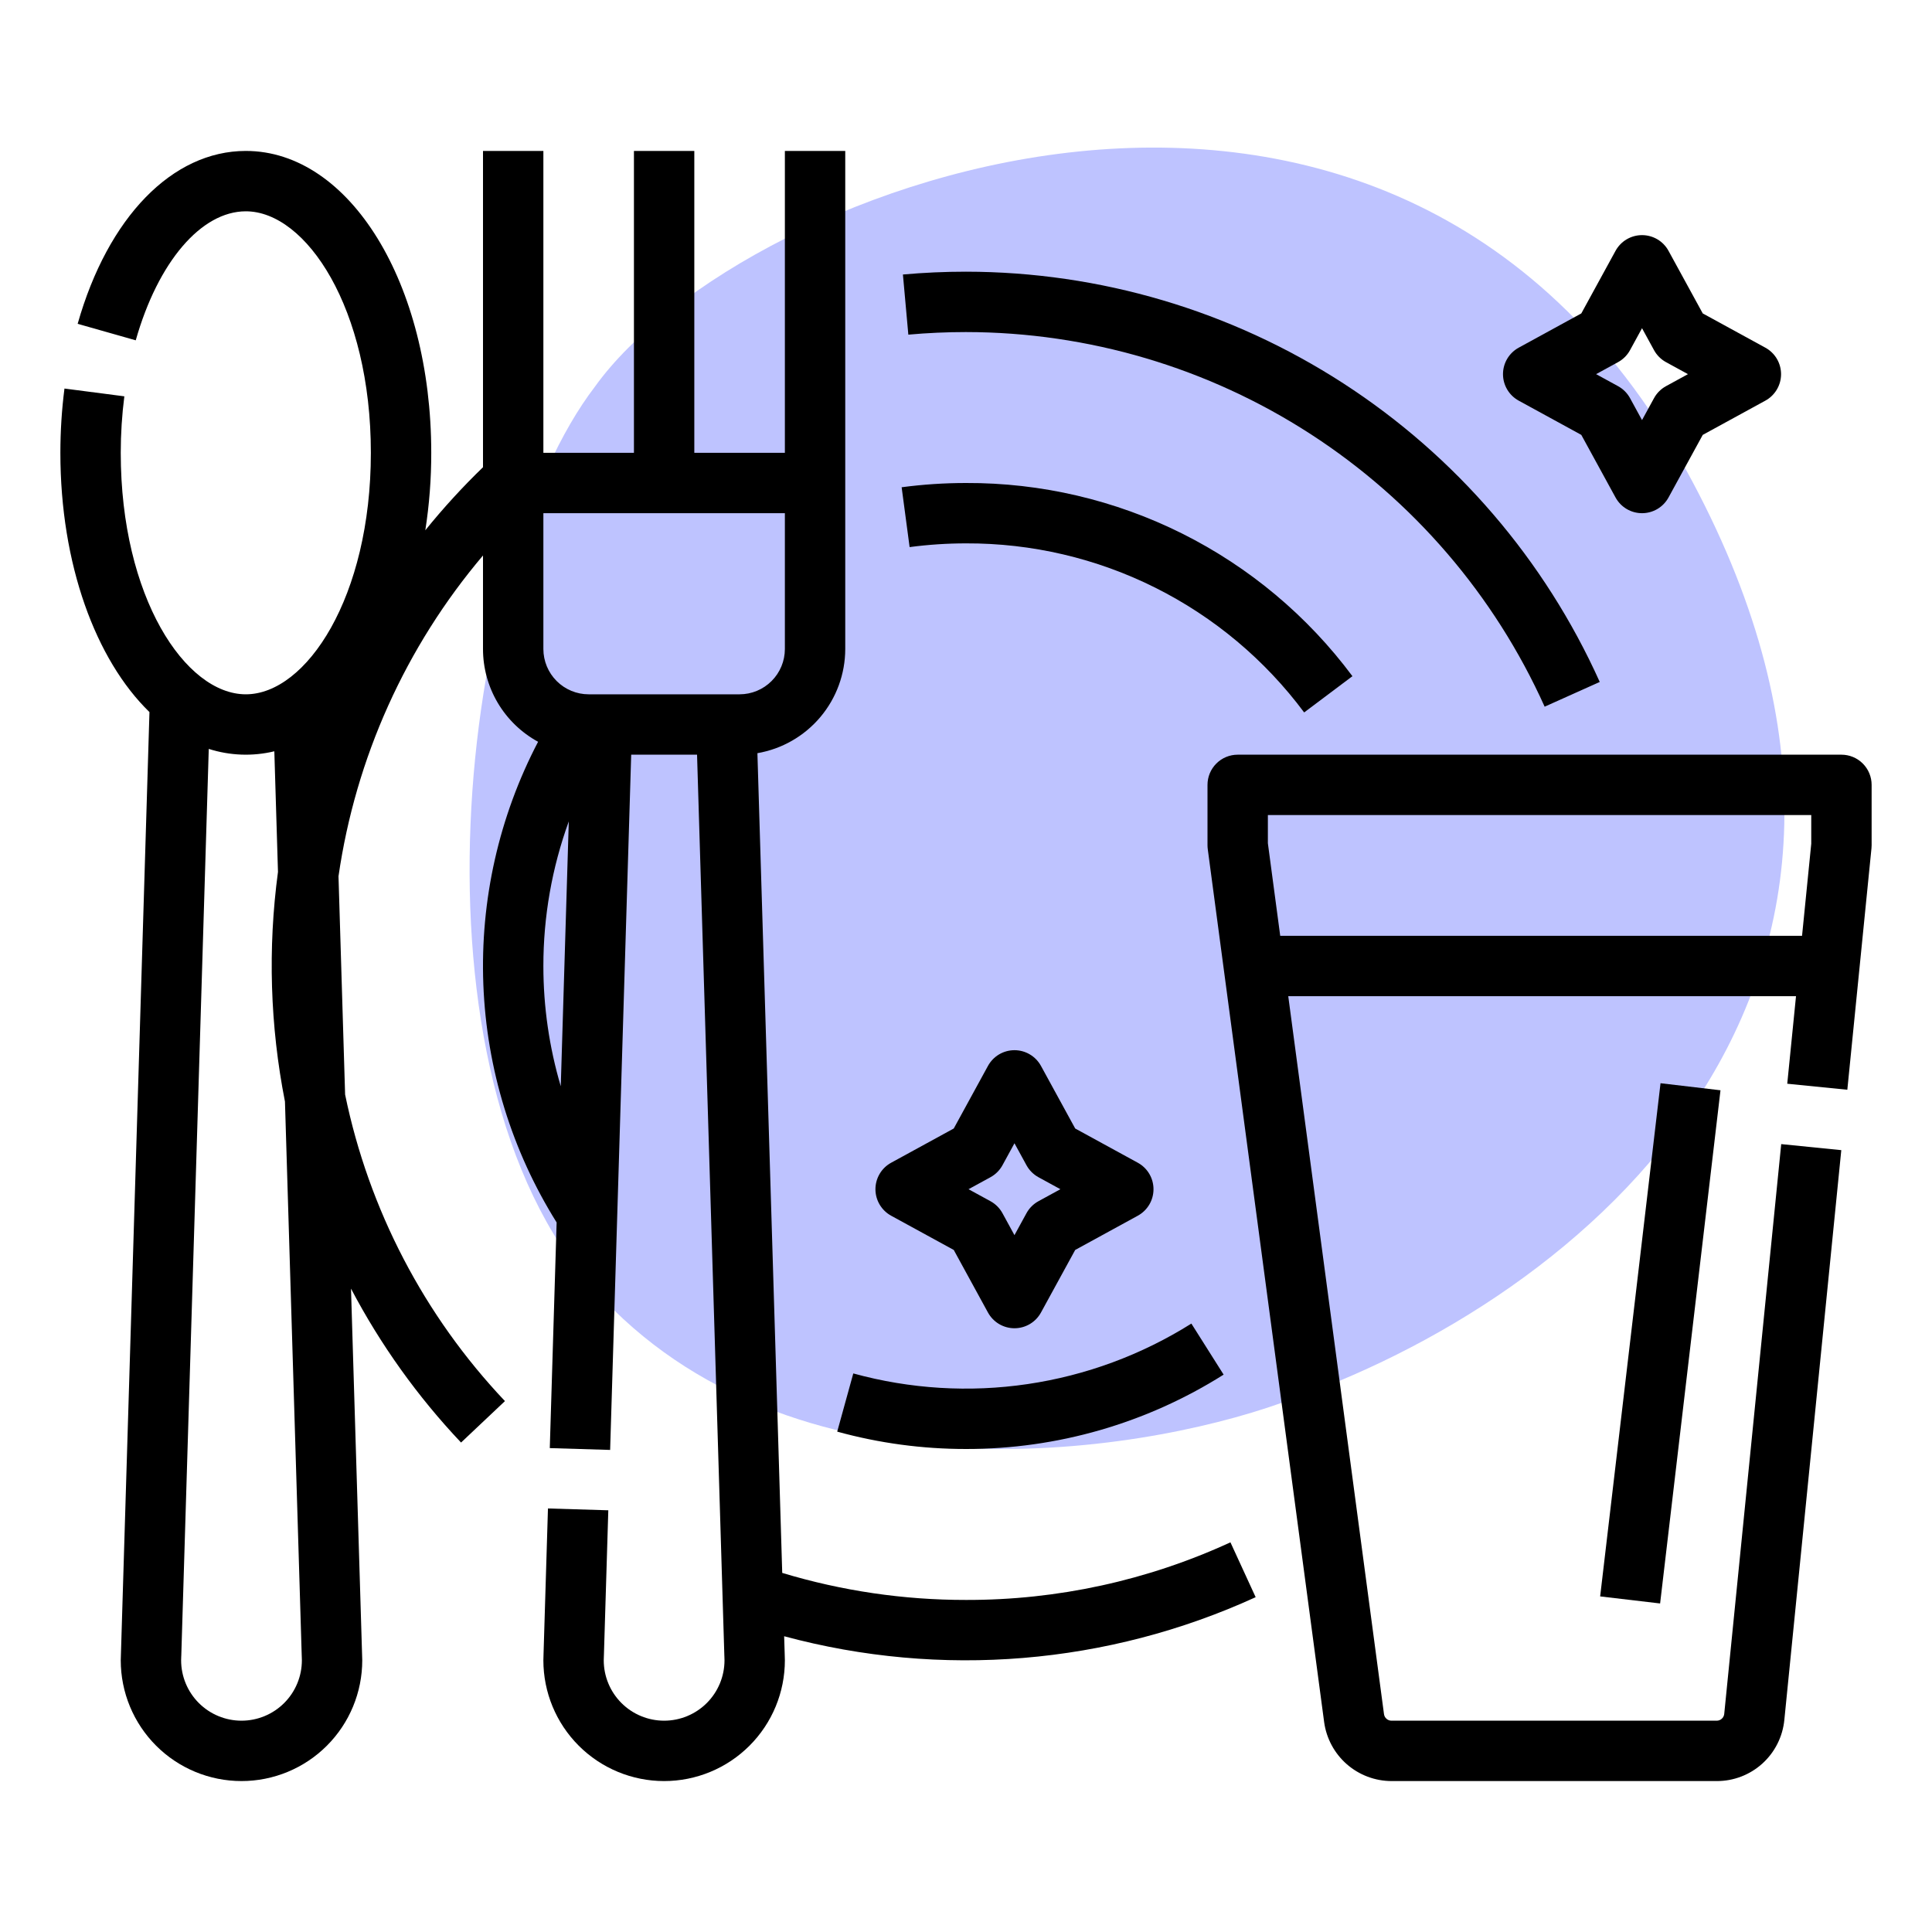 <svg xmlns="http://www.w3.org/2000/svg" width="144" height="144" fill="none" viewBox="0 0 144 144">
    <path fill="#BEC3FF" d="M126.152 35.912c-21.907-41.137-70.885-22.346-81.81-7.092-10.205 13.346-14.521 51.175 0 67.344 14.52 16.169 40.182 12.33 51.199 8.389 22.394-7.627 50.69-30.94 30.611-68.641z"/>
    <path fill="#000" d="M72 119.25c-4.64.005-9.255-.674-13.697-2.015l-1.85-61.097c1.83-.316 3.49-1.268 4.688-2.688 1.198-1.42 1.857-3.217 1.859-5.075V11.25h-4.5v22.5h-6.75v-22.5h-4.5v22.5H40.5v-22.5H36v23.574c-1.527 1.477-2.963 3.046-4.299 4.699.297-1.91.445-3.84.442-5.773 0-12.617-6.071-22.5-13.822-22.5-5.473 0-10.276 4.937-12.533 12.886l4.33 1.229c1.658-5.841 4.878-9.615 8.204-9.615 4.501 0 9.32 7.233 9.32 18s-4.819 18-9.32 18C13.82 51.75 9 44.517 9 33.75c0-1.408.089-2.814.268-4.21l-4.463-.58C4.601 30.55 4.5 32.15 4.5 33.75c0 8.306 2.631 15.427 6.64 19.324l-2.125 70.164c-.01.169-.015.34-.015.512 0 2.387.948 4.676 2.636 6.364 1.688 1.688 3.977 2.636 6.364 2.636s4.676-.948 6.364-2.636c1.688-1.688 2.636-3.977 2.636-6.364 0-.172-.005-.342-.015-.512l-.823-27.19c2.198 4.18 4.958 8.039 8.202 11.471l3.272-3.089c-6.02-6.359-10.145-14.271-11.913-22.847l-.493-16.27c1.276-8.822 5.008-17.108 10.77-23.91v6.972c0 1.415.383 2.803 1.105 4.02.723 1.216 1.76 2.216 3.001 2.893-2.915 5.573-4.322 11.812-4.08 18.097.243 6.285 2.126 12.397 5.462 17.729l-.51 16.819 4.498.136 1.57-51.819h4.908l2.035 67.156c0 .022.001.045.003.067.005.092.008.184.008.277 0 1.193-.474 2.338-1.318 3.182-.844.844-1.989 1.318-3.182 1.318-1.194 0-2.338-.474-3.182-1.318-.844-.844-1.318-1.989-1.318-3.182 0-.093.003-.185.008-.277l.003-.067.329-10.838-4.498-.136-.328 10.806c-.009.169-.014.34-.014.512 0 2.387.948 4.676 2.636 6.364 1.688 1.688 3.977 2.636 6.364 2.636s4.676-.948 6.364-2.636c1.688-1.688 2.636-3.977 2.636-6.364 0-.172-.005-.342-.014-.512l-.04-1.282c11.697 3.155 24.127 2.126 35.144-2.911l-1.88-4.089c-6.18 2.845-12.906 4.311-19.71 4.294zm-49.511 4.156c0 .022.001.045.003.067.005.092.008.184.008.277 0 1.193-.474 2.338-1.318 3.182-.844.844-1.988 1.318-3.182 1.318s-2.338-.474-3.182-1.318c-.844-.844-1.318-1.989-1.318-3.182 0-.093.003-.185.008-.277 0-.022.003-.045.004-.067l2.048-67.587c1.582.506 3.272.568 4.887.178l.272 8.989c-.766 5.697-.59 11.48.52 17.12l1.25 41.3zM58.5 48.375c-.001.895-.357 1.753-.99 2.385-.632.633-1.49.989-2.385.99h-11.25c-.895-.001-1.753-.357-2.385-.99-.633-.632-.989-1.49-.99-2.385V38.25h18v10.125zM40.5 72c-.002-3.676.639-7.323 1.894-10.778l-.598 19.741c-.86-2.91-1.297-5.928-1.296-8.963zM72 24.75c9.114.01 18.031 2.649 25.682 7.602 7.65 4.952 13.708 12.008 17.447 20.32l4.107-1.843c-4.095-9.103-10.73-16.83-19.109-22.254C91.747 23.15 81.982 20.26 72 20.25c-1.566 0-3.148.07-4.702.21l.404 4.483c1.42-.128 2.866-.193 4.298-.193z"/>
    <path fill="#000" d="M72 40.5c4.894-.019 9.725 1.111 14.102 3.3 4.378 2.189 8.18 5.375 11.102 9.301l3.598-2.702c-3.34-4.487-7.684-8.128-12.687-10.629C83.113 37.27 77.593 35.978 72 36c-1.604 0-3.207.106-4.797.317l.594 4.46c1.394-.184 2.798-.277 4.203-.277zM72 108c6.796.007 13.455-1.915 19.202-5.543l-2.404-3.805c-3.712 2.334-7.87 3.87-12.209 4.51-4.338.64-8.762.369-12.99-.794l-1.198 4.338c3.127.861 6.356 1.296 9.599 1.294zM137.25 56.25h-45c-.597 0-1.169.237-1.591.659-.422.422-.659.994-.659 1.591V63c0 .1.007.199.02.297l8.674 65.06c.166 1.214.765 2.328 1.687 3.136.922.807 2.106 1.254 3.331 1.257h24.244c1.257.004 2.469-.462 3.401-1.305.931-.843 1.515-2.003 1.637-3.254l4.245-42.466-4.478-.45-4.247 42.469c-.013.139-.078.267-.182.361-.103.094-.238.145-.377.145h-24.243c-.136 0-.267-.05-.37-.14-.102-.089-.169-.213-.187-.348L96.019 74.25h37.845l-.653 6.525 4.478.448 1.8-18c.008-.075.011-.15.011-.225V58.5c0-.295-.058-.588-.171-.861-.113-.273-.279-.521-.488-.73-.209-.209-.457-.375-.73-.488-.273-.113-.566-.171-.861-.171zm-41.83 13.5l-.92-6.9v-2.1H135v2.138l-.686 6.862H95.42zM66.42 90.612l4.667 2.552 2.551 4.666c.194.354.48.65.827.856.347.205.744.314 1.147.314.404 0 .8-.109 1.148-.314.347-.206.633-.502.827-.856l2.552-4.666 4.666-2.552c.354-.194.65-.48.856-.827.206-.347.314-.743.314-1.147s-.108-.8-.314-1.148c-.206-.347-.502-.633-.856-.826l-4.666-2.552-2.552-4.667c-.194-.354-.48-.65-.827-.855-.347-.207-.744-.315-1.148-.315-.403 0-.8.108-1.147.314-.347.206-.633.502-.827.856l-2.551 4.667-4.667 2.552c-.354.193-.65.479-.855.826-.206.348-.315.744-.315 1.148 0 .403.109.8.315 1.147.206.347.501.633.855.827zm7.404-2.869c.378-.207.688-.517.895-.895l.894-1.635.894 1.635c.206.378.517.688.894.895l1.635.894-1.635.894c-.377.206-.688.517-.894.895l-.895 1.635-.893-1.635c-.207-.378-.517-.689-.895-.895l-1.635-.894 1.635-.894zM113.195 29.862l4.666 2.552 2.552 4.666c.194.354.479.65.827.856.347.206.743.314 1.147.314s.8-.108 1.148-.314c.347-.206.633-.502.826-.856l2.552-4.666 4.666-2.552c.355-.194.65-.48.856-.827.206-.347.315-.744.315-1.147 0-.404-.109-.8-.315-1.148-.206-.347-.501-.633-.856-.826l-4.666-2.553-2.552-4.666c-.193-.354-.479-.65-.826-.856-.348-.205-.744-.314-1.148-.314-.404 0-.8.109-1.147.314-.348.206-.633.502-.827.856l-2.552 4.666-4.666 2.553c-.354.193-.65.479-.856.826-.206.348-.315.744-.315 1.148 0 .403.109.8.315 1.147.206.348.502.633.856.827zm7.403-2.869c.378-.207.689-.517.895-.895l.894-1.635.894 1.635c.207.378.517.688.895.895l1.635.894-1.635.894c-.378.207-.688.517-.895.895l-.894 1.635-.894-1.635c-.206-.378-.517-.688-.895-.895l-1.634-.894 1.634-.894z"/>
    <path fill="#000" d="M123.766 80.737l-4.5 38.25 4.469.526 4.5-38.25-4.469-.526z"/>
</svg>
